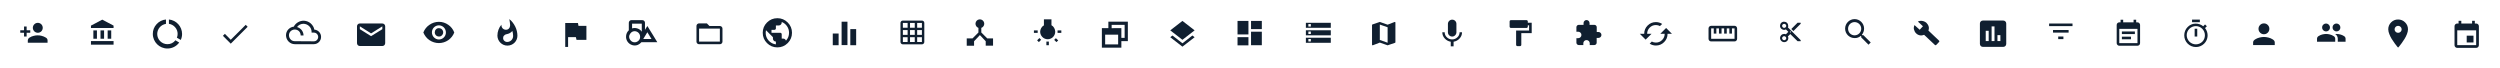 <svg xmlns="http://www.w3.org/2000/svg" width="1924" height="52" viewBox="0 0 1924 52">
  <g fill="none" fill-rule="evenodd">
    <g transform="translate(1872)">
      <rect width="52" height="52"/>
      <path fill="#101F30" fill-rule="nonzero" d="M31.6,27.475 L31.6,32.7 L26.375,32.7 L26.375,27.475 L31.6,27.475 Z M30.525,16 L32.625,16 L32.625,18.1 L33.65,18.1 C34.21,18.089 34.749,18.31 35.139,18.71 C35.54,19.101 35.76,19.64 35.749,20.199 L35.749,34.75 C35.761,35.309 35.54,35.849 35.14,36.24 C34.749,36.64 34.21,36.861 33.65,36.85 L19.1,36.85 C18.541,36.861 18.001,36.64 17.61,36.24 C17.21,35.849 16.989,35.31 17,34.75 L17,20.2 C16.989,19.64 17.21,19.101 17.61,18.71 C18.001,18.31 18.541,18.089 19.1,18.1 L20.125,18.1 L20.125,16 L22.225,16 L22.225,18.1 L30.525,18.1 L30.525,16 Z M33.65,34.75 L33.65,23.325 L19.1,23.325 L19.1,34.75 L33.65,34.75 Z"/>
    </g>
    <g transform="translate(1820)">
      <rect width="52" height="52"/>
      <path fill="#101F30" fill-rule="nonzero" d="M20.21,17.21 C21.614,15.766 23.553,14.967 25.567,15.001 C27.588,14.969 29.534,15.767 30.95,17.21 C32.408,18.607 33.218,20.548 33.185,22.567 C33.145,23.815 32.879,25.045 32.401,26.198 C31.898,27.529 31.261,28.805 30.501,30.007 C29.756,31.175 29.012,32.275 28.267,33.307 C27.522,34.339 26.893,35.159 26.38,35.767 L25.568,36.63 C25.368,36.43 25.097,36.125 24.756,35.716 C24.415,35.307 23.815,34.52 22.956,33.355 C22.093,32.187 21.322,31.054 20.645,29.955 C19.924,28.768 19.312,27.519 18.814,26.223 C18.321,25.064 18.046,23.825 18.001,22.567 C17.967,20.553 18.766,18.614 20.21,17.21 Z M23.663,24.467 C24.161,24.98 24.848,25.265 25.563,25.254 C26.289,25.265 26.988,24.981 27.501,24.467 C28.028,23.977 28.323,23.287 28.314,22.567 C28.323,21.847 28.028,21.158 27.501,20.667 C26.99,20.155 26.294,19.871 25.571,19.88 C24.856,19.869 24.169,20.154 23.671,20.667 C23.155,21.164 22.867,21.851 22.876,22.567 C22.865,23.282 23.15,23.969 23.663,24.467 Z"/>
    </g>
    <g transform="translate(1768)">
      <rect width="52" height="52"/>
      <path fill="#101F30" d="M19.31 26.51C20.245 26.273 21.205 26.145 22.17 26.13 23.128 26.144 24.082 26.272 25.01 26.51 26.024 26.752 26.99 27.161 27.87 27.72 28.614 28.091 29.11 28.822 29.18 29.65L29.18 32.13 15.18 32.13 15.18 29.65C15.244 28.826 15.733 28.094 16.47 27.72 17.34 27.156 18.301 26.747 19.31 26.51zM24.28 23.27C23.732 23.849 22.967 24.171 22.17 24.16 21.354 24.181 20.566 23.858 20 23.27 19.418 22.716 19.095 21.943 19.11 21.14 19.085 20.332 19.409 19.552 20 19 20.562 18.432 21.331 18.117 22.13 18.13 23.787 18.13 25.13 19.473 25.13 21.13 25.151 21.929 24.844 22.703 24.28 23.27zM32.3 23.27C31.736 23.841 30.967 24.162 30.165 24.162 29.363 24.162 28.594 23.841 28.03 23.27 27.462 22.708 27.147 21.939 27.16 21.14 27.13 20.341 27.434 19.565 28 19 28.856 18.137 30.147 17.876 31.271 18.338 32.395 18.8 33.129 19.895 33.13 21.11 33.153 21.912 32.854 22.69 32.3 23.27zM30.16 26.13C31.125 26.143 32.085 26.27 33.02 26.51 34.029 26.748 34.989 27.158 35.86 27.72 36.597 28.094 37.086 28.826 37.15 29.65L37.15 32.13 31.15 32.13 31.15 29.65C31.106 28.232 30.355 26.929 29.15 26.18 29.58 26.15 29.91 26.13 30.16 26.13z"/>
    </g>
    <g transform="translate(1716)">
      <path fill="#101F30" fill-rule="nonzero" d="M29.279,25.129 C28.465,25.943 27.481,26.35 26.325,26.35 C25.17,26.35 24.185,25.943 23.371,25.129 C22.557,24.315 22.15,23.33 22.15,22.175 C22.15,21.019 22.557,20.035 23.371,19.221 C24.185,18.407 25.17,18 26.325,18 C27.481,18 28.465,18.407 29.279,19.221 C30.093,20.035 30.5,21.019 30.5,22.175 C30.5,23.33 30.093,24.315 29.279,25.129 Z M22.932,28.889 C24.169,28.596 25.3,28.449 26.325,28.449 C27.351,28.449 28.482,28.596 29.719,28.889 C30.956,29.182 32.087,29.662 33.112,30.329 C34.138,30.996 34.65,31.753 34.65,32.6 L34.65,34.699 L18,34.699 L18,32.6 C18,31.753 18.513,30.996 19.538,30.329 C20.563,29.662 21.695,29.182 22.932,28.889 Z"/>
      <rect width="52" height="52"/>
    </g>
    <g transform="translate(1664)">
      <path fill="#101F30" fill-rule="nonzero" d="M33,21.6 C35.9,25.2 35.6,30.4 32.3,33.6 C30.6,35.3 28.3,36.2 26,36.2 C21,36.2 17,32.2 17,27.2 C17,24.8 17.9,22.5 19.6,20.8 C22.8,17.5 28,17.3 31.6,20.2 L33,18.8 C33.5,19.2 34,19.7 34.4,20.2 L33,21.6 Z M21,32.1 C23.7,34.8 28.2,34.8 30.9,32.1 C30.9,32.1 30.9,32.1 30.9,32.1 C32.2,30.8 32.9,29 32.9,27.1 C32.9,23.3 29.8,20.1 26,20.1 C26,20.1 25.9,20.1 25.9,20.1 C22.1,20.1 18.9,23.2 18.9,27 C18.9,27 18.9,27.1 18.9,27.1 C18.9,29 19.7,30.8 21,32.1 Z M29,15.1 L29,17.1 L23,17.1 L23,15.1 L29,15.1 Z M25,28.1 L25,22.1 L27,22.1 L27,28.1 L25,28.1 Z"/>
      <rect width="52" height="52"/>
    </g>
    <g transform="translate(1612)">
      <path fill="#101F30" fill-rule="nonzero" d="M33,17.2 C33.5,17.2 34.1,17.4 34.4,17.8 C34.8,18.2 35,18.7 35,19.2 L35,33.2 C35,34.3 34.1,35.2 33,35.2 L19,35.2 C18.5,35.2 17.9,35 17.6,34.6 C17.2,34.2 17,33.7 17,33.2 L17,19.2 C17,18.1 17.9,17.2 19,17.2 L20,17.2 L20,15.2 L22,15.2 L22,17.2 L30,17.2 L30,15.2 L32,15.2 L32,17.2 L33,17.2 Z M33,33.2 L33,22.2 L19,22.2 L19,33.2 L33,33.2 Z M31,24.2 L31,26.2 L21,26.2 L21,24.2 L31,24.2 Z M28,28.2 L28,30.2 L21,30.2 L21,28.2 L28,28.2 Z"/>
      <rect width="52" height="52"/>
    </g>
    <g transform="translate(1560)">
      <rect width="18" height="2" x="17" y="18.1" fill="#101F30"/>
      <rect width="12" height="2" x="20" y="23.1" fill="#101F30"/>
      <rect width="4" height="2" x="24" y="28.1" fill="#101F30"/>
      <rect width="52" height="52"/>
    </g>
    <g transform="translate(1508)">
      <rect width="52" height="52"/>
      <path fill="#101F30" fill-rule="nonzero" d="M33.72,15.82 C34.325,15.812 34.909,16.048 35.338,16.475 C35.767,16.902 36.005,17.485 36,18.09 L36,33.8 C36.005,34.404 35.768,34.984 35.341,35.411 C34.914,35.838 34.334,36.075 33.73,36.07 L18,36.07 C17.398,36.083 16.818,35.843 16.4,35.41 C15.968,34.987 15.729,34.405 15.74,33.8 L15.74,18.09 C15.727,17.485 15.966,16.902 16.4,16.48 C16.818,16.047 17.398,15.807 18,15.82 L33.72,15.82 Z M22.49,31.59 L22.49,23.68 L20.22,23.68 L20.22,31.59 L22.49,31.59 Z M26.97,31.59 L26.97,20.3 L24.75,20.3 L24.75,31.59 L26.97,31.59 Z M31.5,31.59 L31.5,27.05 L29.24,27.05 L29.24,31.59 L31.5,31.59 Z"/>
    </g>
    <g transform="translate(1456)">
      <path fill="#101F30" d="M36.2,31.2 C36.4,31.3 36.5,31.6 36.5,31.8 C36.5,32.1 36.4,32.3 36.2,32.4 L34.2,34.5 C34,34.7 33.8,34.8 33.6,34.8 C33.4,34.8 33.1,34.7 33,34.5 L24.8,26.8 C23.8,27.2 22.7,27.4 21.6,27.2 C20.5,27 19.5,26.5 18.7,25.7 C17.8,24.9 17.3,23.8 17,22.7 C16.7,21.6 16.9,20.4 17.4,19.3 L21.4,22.9 L23.9,20.2 L20,16.6 C21,16.1 22.2,15.9 23.4,16.1 C24.6,16.3 25.7,16.8 26.6,17.6 C27.4,18.4 28,19.3 28.3,20.4 C28.6,21.4 28.5,22.5 28.1,23.5 L36.2,31.2 Z"/>
      <rect width="52" height="52"/>
    </g>
    <g transform="translate(1404)">
      <path fill="#101F30" fill-rule="nonzero" d="M30.1,27.1 L35.7,32.7 L34,34.4 L28.4,28.8 L28.4,27.9 L28.1,27.6 C26.8,28.7 25.1,29.4 23.3,29.3 C19.3,29.3 16,26.1 16,22 C16,22 16,22 16,22 C16,18 19.3,14.7 23.3,14.7 C27.3,14.7 30.6,18 30.6,22 C30.6,22 30.6,22 30.6,22 C30.6,23.7 30,25.4 28.9,26.8 L29.2,27.1 L30.1,27.1 Z M19.7,25.7 C21.7,27.7 24.9,27.7 26.9,25.7 C28.9,23.7 28.9,20.5 26.9,18.5 C24.9,16.5 21.7,16.5 19.7,18.5 C17.8,20.5 17.8,23.7 19.7,25.7 Z"/>
      <rect width="52" height="52"/>
    </g>
    <g transform="translate(1352)">
      <path fill="#101F30" fill-rule="nonzero" d="M24,21.1 L33.8,30.9 L33.8,31.7 L31.4,31.7 L25.8,26.2 L24,28 C24.6,29.2 24.3,30.6 23.4,31.5 C22.2,32.7 20.2,32.8 18.9,31.5 C17.6,30.2 17.6,28.3 18.9,27 C19.5,26.4 20.3,26.1 21.1,26.1 C21.5,26.1 22,26.2 22.4,26.4 L24.3,24.5 L22.4,22.6 C22,22.9 21.6,23 21.1,23 C19.4,23 17.9,21.6 17.9,19.9 C17.9,19.1 18.2,18.2 18.8,17.6 C20,16.4 22,16.4 23.3,17.6 C23.9,18.2 24.2,19 24.2,19.8 C24.3,20.3 24.2,20.7 24,21.1 Z M20,21 C20.6,21.6 21.6,21.6 22.2,21 C22.5,20.7 22.7,20.3 22.7,19.9 C22.7,19.5 22.5,19.1 22.2,18.8 C21.6,18.2 20.6,18.2 20,18.8 C19.7,19.1 19.5,19.5 19.5,19.9 C19.5,20.3 19.7,20.7 20,21 Z M20,30.5 C20.6,31.1 21.6,31.1 22.2,30.5 C22.5,30.2 22.7,29.8 22.7,29.4 C22.7,29 22.5,28.6 22.2,28.3 C21.6,27.7 20.6,27.7 20,28.3 C19.7,28.6 19.5,29 19.5,29.4 C19.5,29.8 19.7,30.2 20,30.5 Z M25.5,24.6 C25.5,24.9 25.6,25 25.9,25 C26.2,25 26.3,24.9 26.3,24.6 C26.3,24.3 26.2,24.2 25.9,24.2 C25.6,24.2 25.5,24.3 25.5,24.6 Z M31.4,17.5 L33.8,17.5 L33.8,18.3 L28.2,23.9 L26.6,22.3 L31.4,17.5 Z"/>
      <rect width="52" height="52"/>
    </g>
    <g transform="translate(1300)">
      <rect width="52" height="52"/>
      <path fill="#101F30" fill-rule="nonzero" d="M34.91,19.85 C35.432,19.848 35.931,20.061 36.29,20.44 C36.671,20.818 36.883,21.333 36.88,21.87 L36.88,29.87 C36.883,30.407 36.671,30.922 36.29,31.3 C35.93,31.676 35.43,31.886 34.91,31.88 L16.91,31.88 C16.373,31.894 15.855,31.684 15.48,31.3 C15.099,30.922 14.887,30.407 14.89,29.87 L14.89,21.87 C14.89,20.765 15.785,19.87 16.89,19.87 L34.91,19.85 Z M34.91,29.85 L34.91,21.85 L32.91,21.85 L32.91,25.85 L30.91,25.85 L30.91,21.85 L28.91,21.85 L28.91,25.85 L26.91,25.85 L26.91,21.85 L24.91,21.85 L24.91,25.85 L22.91,25.85 L22.91,21.85 L20.91,21.85 L20.91,25.85 L18.91,25.85 L18.91,21.85 L16.91,21.85 L16.91,29.85 L34.91,29.85 Z"/>
    </g>
    <g transform="translate(1248)">
      <path fill="#101F30" fill-rule="nonzero" d="M34.25,21.535 L38.732,26.018 L35.357,26.018 C35.357,28.514 34.479,30.641 32.721,32.398 C30.963,34.156 28.854,35.035 26.393,35.035 C24.67,35.035 23.07,34.561 21.594,33.611 L23.229,31.977 C24.178,32.504 25.232,32.768 26.393,32.768 C28.256,32.768 29.847,32.108 31.165,30.79 C32.483,29.472 33.143,27.881 33.143,26.018 L29.768,26.018 L34.25,21.535 Z M19.643,26.018 L23.018,26.018 L18.482,30.5 L14,26.018 L17.375,26.018 C17.375,23.521 18.254,21.395 20.012,19.637 C21.77,17.879 23.896,17 26.393,17 C28.115,17 29.715,17.475 31.191,18.424 L29.504,20.059 C28.555,19.531 27.518,19.268 26.393,19.268 C24.529,19.268 22.938,19.927 21.62,21.245 C20.302,22.563 19.643,24.154 19.643,26.018 Z"/>
      <rect width="52" height="52"/>
    </g>
    <g transform="translate(1196)">
      <rect width="52" height="52"/>
      <path fill="#101F30" d="M34.17,24.62 C34.777,24.61 35.362,24.849 35.79,25.28 C36.442,25.933 36.635,26.915 36.28,27.767 C35.926,28.618 35.093,29.172 34.17,29.17 L32.8,29.17 L32.8,32.87 C32.801,33.346 32.606,33.802 32.26,34.13 C31.918,34.485 31.443,34.68 30.95,34.67 L27.47,34.67 L27.47,33.29 C27.482,32.633 27.217,32.002 26.74,31.55 C26.272,31.089 25.637,30.837 24.98,30.85 C24.328,30.833 23.698,31.086 23.24,31.55 C22.777,32.009 22.52,32.638 22.53,33.29 L22.53,34.67 L19.05,34.67 C18.557,34.68 18.082,34.485 17.74,34.13 C17.394,33.802 17.199,33.346 17.2,32.87 L17.2,29.38 L18.58,29.38 C19.955,29.38 21.07,28.265 21.07,26.89 C21.07,26.23 20.808,25.596 20.341,25.129 C19.874,24.662 19.24,24.4 18.58,24.4 L17.2,24.4 L17.2,20.92 C17.196,20.44 17.392,19.98 17.74,19.65 C18.086,19.302 18.559,19.111 19.05,19.12 L22.7,19.12 L22.7,17.74 C22.691,17.128 22.933,16.539 23.37,16.11 C23.789,15.657 24.383,15.405 25,15.42 C26.272,15.441 27.299,16.468 27.32,17.74 L27.32,19.12 L31,19.12 C31.491,19.111 31.964,19.302 32.31,19.65 C32.658,19.98 32.854,20.44 32.85,20.92 L32.85,24.62 L34.17,24.62 Z"/>
    </g>
    <g transform="translate(1144)">
      <path fill="#101F30" d="M31.8,17.5 L34.8,17.5 L34.8,25.5 L26.8,25.5 L26.8,34.5 C26.8,34.8 26.7,35 26.5,35.2 C26.3,35.4 26.1,35.5 25.8,35.5 L23.8,35.5 C23.5,35.5 23.3,35.4 23.1,35.2 C22.9,35 22.8,34.8 22.8,34.5 L22.8,23.5 L32.8,23.5 L32.8,19.5 L31.8,19.5 L31.8,20.5 C31.8,20.8 31.7,21 31.5,21.2 C31.3,21.4 31,21.5 30.8,21.5 L18.8,21.5 C18.5,21.5 18.3,21.4 18.1,21.2 C17.9,21 17.8,20.7 17.8,20.5 L17.8,16.5 C17.8,16.2 17.9,16 18.1,15.8 C18.3,15.6 18.5,15.5 18.8,15.5 L30.8,15.5 C31.1,15.5 31.3,15.6 31.5,15.8 C31.7,16 31.8,16.2 31.8,16.5 L31.8,17.5 Z"/>
      <rect width="52" height="52"/>
    </g>
    <g transform="translate(1092)">
      <rect width="52" height="52"/>
      <path fill="#101F30" d="M31.3,24.84 L33.18,24.84 C33.199,26.627 32.517,28.35 31.28,29.64 C30.08,30.972 28.453,31.845 26.68,32.11 L26.68,35.66 L24.5,35.66 L24.5,32.11 C22.723,31.844 21.095,30.963 19.9,29.62 C18.672,28.333 17.99,26.619 18,24.84 L19.83,24.84 C19.798,26.333 20.428,27.764 21.55,28.75 C22.633,29.767 24.064,30.332 25.55,30.33 C27.038,30.346 28.474,29.779 29.55,28.75 C30.682,27.769 31.323,26.338 31.3,24.84 Z"/>
      <path fill="#101F30" d="M27.88,27.13 C27.292,27.771 26.46,28.134 25.59,28.13 C23.794,28.125 22.336,26.676 22.32,24.88 L22.32,18.38 C22.314,17.504 22.677,16.665 23.32,16.07 C23.932,15.458 24.765,15.119 25.63,15.13 C26.492,15.125 27.32,15.466 27.927,16.077 C28.535,16.688 28.871,17.518 28.86,18.38 L28.86,24.88 C28.845,25.73 28.493,26.54 27.88,27.13 Z"/>
    </g>
    <g transform="translate(1040)">
      <rect width="52" height="52"/>
      <path fill="#101F30" fill-rule="nonzero" d="M33.39,16.88 C33.533,16.86 33.678,16.908 33.78,17.01 C33.882,17.112 33.93,17.257 33.91,17.4 L33.91,32.49 C33.928,32.719 33.767,32.924 33.54,32.96 L27.91,34.88 L21.91,32.77 L16.57,34.83 L16.43,34.88 C16.287,34.9 16.142,34.852 16.04,34.75 C15.938,34.648 15.89,34.503 15.91,34.36 L15.91,19.27 C15.892,19.037 16.059,18.831 16.29,18.8 L21.91,16.88 L27.91,18.99 L33.25,16.93 L33.39,16.88 Z M27.91,32.88 L27.91,21 L21.91,18.9 L21.91,30.75 L27.91,32.88 Z"/>
    </g>
    <g transform="translate(988)">
      <rect width="52" height="52"/>
      <path fill="#101F30" fill-rule="nonzero" d="M17,17.55 L36.18,17.55 L36.18,21.42 L17,21.42 L17,17.55 Z M17,27.17 L17,23.3 L36.18,23.3 L36.18,27.17 L17,27.17 Z M17,32.92 L17,29.05 L36.18,29.05 L36.18,32.92 L17,32.92 Z M20.82,20.43 L20.82,18.54 L18.93,18.54 L18.93,20.43 L20.82,20.43 Z M18.93,24.29 L18.93,26.18 L20.82,26.18 L20.82,24.29 L18.93,24.29 Z M18.93,30.04 L18.93,31.93 L20.82,31.93 L20.82,30 L18.93,30.04 Z"/>
    </g>
    <g transform="translate(936)">
      <rect width="8.4" height="10.4" x="16.4" y="16.1" fill="#101F30"/>
      <rect width="8.4" height="6.3" x="16.4" y="28.6" fill="#101F30"/>
      <rect width="8.3" height="6.3" x="26.8" y="16.1" fill="#101F30"/>
      <rect width="8.3" height="10.4" x="26.8" y="24.4" fill="#101F30"/>
      <rect width="52" height="52"/>
    </g>
    <g transform="translate(884)">
      <rect width="52" height="52"/>
      <polygon fill="#101F30" points="26 30.64 18.33 24.68 16.63 23.36 26 16.09 35.38 23.36 33.67 24.68"/>
      <polygon fill="#101F30" points="26 33.32 33.67 27.32 35.38 28.64 26 35.91 16.63 28.64 18.33 27.32"/>
    </g>
    <g transform="translate(832)">
      <rect width="52" height="52"/>
      <rect width="20.61" height="31.1" x="16" y="13.02"/>
      <path fill="#101F30" fill-rule="nonzero" d="M16,21.66 L21,21.66 L21,16.66 L36,16.66 L36,31.66 L31,31.66 L31,36.66 L16,36.66 L16,21.66 Z M18.52,26.66 L18.52,34.16 L28.52,34.16 L28.52,26.66 L18.52,26.66 Z M31,21.66 L31,29.16 L33.52,29.16 L33.52,19.16 L23.52,19.16 L23.52,21.68 L31,21.66 Z"/>
    </g>
    <g transform="translate(780)">
      <rect width="2.9" height="1.9" x="15.7" y="23.4" fill="#101F30"/>
      <rect width="2.5" height="1.9" x="18.467" y="29.885" fill="#101F30" transform="rotate(-45 19.717 30.835)"/>
      <path fill="#101F30" d="M29.2,19.4 C30.1,19.9 30.8,20.6 31.3,21.5 C31.8,22.4 32.1,23.4 32.1,24.4 C32.1,27.6 29.5,30.2 26.3,30.2 C23.1,30.2 20.6,27.6 20.5,24.5 C20.5,24.5 20.5,24.5 20.5,24.5 C20.5,23.5 20.8,22.5 21.3,21.6 C21.8,20.7 22.5,20 23.4,19.5 L23.4,14.9 L29.2,14.9 L29.2,19.4 Z"/>
      <rect width="1.9" height="2.8" x="25.3" y="32" fill="#101F30"/>
      <polygon fill="#101F30" points="31.3 30.7 32.6 29.4 34.4 31.1 33 32.4"/>
      <rect width="2.9" height="1.9" x="33.9" y="23.4" fill="#101F30"/>
      <rect width="52" height="52"/>
    </g>
    <g transform="translate(728)">
      <rect width="52" height="52"/>
      <path fill="#101F30" d="M31.77,29.53 L36.25,29.53 L36.25,35.17 L30.61,35.17 L30.61,31.74 L26.13,27 L21.64,31.75 L21.64,35.18 L16,35.18 L16,29.53 L20.48,29.53 L25,25 L25,21.46 C24.341,21.221 23.769,20.789 23.36,20.22 C22.402,18.885 22.551,17.054 23.71,15.89 C24.678,14.922 26.134,14.634 27.398,15.159 C28.662,15.685 29.484,16.921 29.48,18.29 C29.484,18.985 29.263,19.662 28.85,20.22 C28.441,20.789 27.869,21.221 27.21,21.46 L27.21,25 L31.77,29.53 Z"/>
    </g>
    <g transform="translate(676)">
      <rect width="52" height="52"/>
      <path fill="#101F30" fill-rule="nonzero" d="M33.5,15.83 C33.991,15.821 34.464,16.012 34.81,16.36 C35.158,16.69 35.354,17.15 35.35,17.63 L35.35,32.33 C35.351,32.806 35.156,33.262 34.81,33.59 C34.468,33.945 33.993,34.14 33.5,34.13 L18.85,34.13 C18.357,34.14 17.882,33.945 17.54,33.59 C17.194,33.262 16.999,32.806 17,32.33 L17,17.63 C16.996,17.15 17.192,16.69 17.54,16.36 C17.886,16.012 18.359,15.821 18.85,15.83 L33.5,15.83 Z M22.5,21.33 L22.5,17.63 L18.85,17.63 L18.85,21.33 L22.5,21.33 Z M22.5,26.83 L22.5,23.13 L18.85,23.13 L18.85,26.83 L22.5,26.83 Z M22.5,32.33 L22.5,28.63 L18.85,28.63 L18.85,32.33 L22.5,32.33 Z M28,21.33 L28,17.63 L24.35,17.63 L24.35,21.33 L28,21.33 Z M28,26.83 L28,23.13 L24.35,23.13 L24.35,26.83 L28,26.83 Z M28,32.33 L28,28.63 L24.35,28.63 L24.35,32.33 L28,32.33 Z M33.5,21.33 L33.5,17.63 L29.85,17.63 L29.85,21.33 L33.5,21.33 Z M33.5,26.83 L33.5,23.13 L29.85,23.13 L29.85,26.83 L33.5,26.83 Z M33.5,32.33 L33.5,28.63 L29.85,28.63 L29.85,32.33 L33.5,32.33 Z"/>
    </g>
    <g transform="translate(624)">
      <rect width="4.5" height="9" x="16.9" y="25.8" fill="#101F30"/>
      <rect width="4.5" height="18" x="23.7" y="16.7" fill="#101F30"/>
      <rect width="4.5" height="12.4" x="30.4" y="22.4" fill="#101F30"/>
      <rect width="52" height="52"/>
    </g>
    <g transform="translate(572)">
      <path fill="#101F30" fill-rule="nonzero" d="M18.27,17.322 C20.484,15.107 23.147,14 26.259,14 C29.37,14 32.024,15.099 34.222,17.296 C36.419,19.493 37.518,22.139 37.518,25.232 C37.518,28.326 36.419,30.972 34.222,33.169 C32.024,35.366 29.37,36.465 26.259,36.465 C23.147,36.465 20.493,35.366 18.296,33.169 C16.099,30.972 15,28.326 15,25.232 C15,22.139 16.09,19.502 18.27,17.322 Z M25.125,34.145 L25.125,31.982 C24.492,31.982 23.956,31.763 23.517,31.323 C23.077,30.884 22.857,30.348 22.857,29.715 L22.857,28.607 L17.479,23.229 C17.338,23.932 17.268,24.6 17.268,25.232 C17.268,27.518 18.015,29.504 19.509,31.191 C21.003,32.879 22.875,33.863 25.125,34.145 Z M32.877,31.297 C34.459,29.574 35.25,27.553 35.25,25.232 C35.25,23.369 34.731,21.682 33.694,20.17 C32.657,18.658 31.295,17.568 29.607,16.9 L29.607,17.375 C29.607,17.973 29.388,18.491 28.948,18.931 C28.509,19.37 27.99,19.59 27.393,19.59 L25.125,19.59 L25.125,21.857 C25.125,22.174 25.011,22.437 24.782,22.648 C24.554,22.859 24.299,22.965 24.018,22.965 L21.75,22.965 L21.75,25.232 L28.5,25.232 C28.816,25.232 29.08,25.347 29.291,25.575 C29.502,25.804 29.607,26.059 29.607,26.34 L29.607,29.715 L30.768,29.715 C31.26,29.715 31.699,29.864 32.086,30.163 C32.473,30.462 32.736,30.84 32.877,31.297 Z"/>
      <rect width="52" height="52"/>
    </g>
    <g transform="translate(520)">
      <path fill="#101F30" fill-rule="nonzero" d="M34,20.016 C34.538,20.006 35.055,20.218 35.43,20.602 C35.815,20.978 36.027,21.495 36.016,22.032 L36.016,32.016 C36.027,32.554 35.815,33.071 35.43,33.446 C35.055,33.831 34.538,34.043 34,34.032 L18.016,34.032 C17.479,34.043 16.962,33.831 16.586,33.446 C16.202,33.071 15.99,32.554 16,32.016 L16,20.016 C15.99,19.479 16.202,18.962 16.586,18.586 C16.962,18.202 17.479,17.99 18.016,18 L24.016,18 L25.984,20.016 L34,20.016 Z M34,32.016 L34,22.032 L18.016,22.032 L18.016,32.016 L34,32.016 Z"/>
      <rect width="52" height="52"/>
    </g>
    <g transform="translate(468)">
      <rect width="52" height="52"/>
      <path fill="#101F30" fill-rule="nonzero" d="M17.81,15.51 L26.14,15.51 C26.678,15.439 27.221,15.603 27.63,15.96 C28.075,16.304 28.346,16.828 28.37,17.39 L28.37,23 L30.2,20 C31.2,21.59 32.64,23.88 34.46,26.88 C36.28,29.88 37.46,31.74 37.87,32.49 L25.63,32.49 C24.895,33.33 23.997,34.01 22.99,34.49 C21.575,35.101 19.984,35.173 18.52,34.69 C15.417,33.742 13.446,30.699 13.85,27.48 C14.001,25.883 14.743,24.399 15.93,23.32 L15.93,17.94 C15.86,17.349 16.013,16.753 16.36,16.27 C16.679,15.782 17.228,15.495 17.81,15.51 Z M20.45,24 C19.503,24.002 18.587,24.334 17.86,24.94 C17.115,25.575 16.57,26.412 16.29,27.35 C16.022,28.507 16.282,29.724 17,30.67 C17.626,31.677 18.666,32.355 19.84,32.52 C20.967,32.69 22.114,32.378 23,31.66 C23.963,30.976 24.56,29.889 24.62,28.71 C24.747,27.52 24.367,26.332 23.573,25.436 C22.78,24.54 21.647,24.019 20.45,24 Z M18.45,18.21 L18.45,21.86 C19.806,21.425 21.267,21.446 22.61,21.92 C23.963,22.341 25.129,23.217 25.91,24.4 L25.91,18.2 L18.45,18.21 Z M30.2,24.8 L27.05,30 L33.4,30 L30.2,24.8 Z"/>
    </g>
    <g transform="translate(416)">
      <polygon fill="#101F30" points="29.2 19.9 35.3 19.9 35.3 30.7 27.7 30.7 27.2 28.6 21.2 28.6 21.2 36.1 19 36.1 19 17.7 28.8 17.7"/>
      <rect width="52" height="52"/>
    </g>
    <g transform="translate(364)">
      <path fill="#101F30" fill-rule="nonzero" d="M28,14.7 C29.9,16.2 31.4,18.2 32.5,20.4 C33.6,22.6 34.2,25.1 34.2,27.5 C34.2,31.7 30.8,35.1 26.5,35.1 C22.3,35.1 18.9,31.7 18.8,27.5 C18.8,24.4 19.9,21.3 21.9,19 L21.9,19.4 C21.9,20.3 22.2,21.2 22.9,21.9 C23.6,22.6 24.5,22.9 25.4,22.9 C26.3,22.9 27.1,22.6 27.7,21.9 C28.3,21.2 28.6,20.3 28.6,19.4 C28.6,18.7 28.5,18 28.4,17.3 C28.3,16.7 28.2,16.1 28.1,15.5 L28,14.7 Z M26.3,32.3 C28.8,32.3 30.9,30.3 30.9,27.7 C30.9,27.7 30.9,27.7 30.9,27.7 C30.9,26.4 30.7,25.1 30.3,23.8 C29.2,25.2 27.6,26 25.9,26.3 C25.1,26.4 24.4,26.8 23.9,27.4 C23.4,27.9 23.2,28.6 23.2,29.3 C23.2,30.1 23.5,30.9 24.1,31.4 C24.7,32 25.5,32.3 26.3,32.3 Z"/>
      <rect width="52" height="52"/>
    </g>
    <g transform="translate(312)">
      <path fill="#101F30" fill-rule="nonzero" d="M18.5,19.1 C20.6,17.6 23.2,16.8 25.8,16.8 C28.4,16.8 30.9,17.6 33,19.1 C35.1,20.5 36.7,22.6 37.6,25 C36.7,27.4 35.1,29.4 33,30.9 C28.6,33.9 22.9,33.9 18.5,30.9 C16.4,29.5 14.8,27.4 13.8,25 C14.8,22.5 16.4,20.5 18.5,19.1 Z M22,28.8 C23,29.8 24.4,30.4 25.8,30.4 C27.2,30.4 28.6,29.8 29.6,28.8 C31.7,26.7 31.7,23.3 29.6,21.1 C28.6,20.1 27.2,19.5 25.8,19.5 C22.8,19.5 20.4,21.9 20.4,24.9 C20.4,26.4 21,27.8 22,28.8 Z M23.5,22.6 C24.1,22 24.9,21.6 25.8,21.7 C26.7,21.7 27.5,22 28.1,22.6 C29.4,23.9 29.4,25.9 28.1,27.2 C28.1,27.2 28.1,27.2 28.1,27.2 C27.5,27.8 26.7,28.2 25.8,28.1 C24,28.1 22.6,26.7 22.6,24.9 C22.6,24.9 22.6,24.9 22.6,24.8 C22.6,24.1 22.9,23.2 23.5,22.6 Z"/>
      <rect width="52" height="52"/>
    </g>
    <g transform="translate(260)">
      <rect width="52" height="52"/>
      <rect width="22.65" height="27.3" x="14.75" y="14.51"/>
      <path fill="#101F30" fill-rule="nonzero" d="M34.25,18.08 C34.826,18.075 35.38,18.298 35.79,18.701 C36.201,19.105 36.435,19.654 36.44,20.23 L36.44,33.23 C36.44,34.44 35.46,35.42 34.25,35.42 L16.94,35.42 C15.73,35.42 14.75,34.44 14.75,33.23 L14.75,20.23 C14.747,19.654 14.973,19.101 15.379,18.693 C15.784,18.284 16.334,18.053 16.91,18.05 L34.25,18.05 L34.25,18.08 Z M34.25,22.45 L34.25,20.26 L25.57,25.7 L16.94,20.26 L16.94,22.45 L25.57,27.83 L34.25,22.45 Z"/>
    </g>
    <g transform="translate(208)">
      <path fill="#101F30" fill-rule="nonzero" d="M33.9,22.8 C36.8,23 39.1,25.4 39.1,28.4 C39.1,31.5 36.6,34 33.5,34 L18.9,34 C15.2,34 12.2,31 12.1,27.2 C12.1,25.5 12.7,23.9 13.8,22.7 C14.9,21.5 16.4,20.7 18.1,20.5 C18.8,19.1 19.9,18 21.2,17.2 C24.3,15.3 28.2,15.6 31,17.9 C32.5,19.2 33.6,20.9 33.9,22.8 Z M33.5,31.8 C34.4,31.8 35.3,31.5 35.9,30.8 C37.2,29.5 37.2,27.4 35.9,26.1 C35.3,25.4 34.4,25.1 33.5,25.1 L31.8,25.1 L31.8,24.5 C31.8,21.1 29,18.4 25.6,18.3 C23.6,18.3 21.8,19.2 20.6,20.8 C22,21.2 23.3,22.1 24.2,23.2 C25.1,24.4 25.6,25.8 25.6,27.3 L23.4,27.3 C23.4,26.1 23,24.9 22.1,24 C20.3,22.3 17.5,22.3 15.7,24 C13.9,25.7 14,28.6 15.7,30.4 C16.5,31.3 17.7,31.7 18.9,31.7 L33.5,31.8 Z"/>
      <rect width="52" height="52"/>
    </g>
    <g transform="translate(156)">
      <rect width="52" height="52"/>
      <polygon fill="#101F30" points="21.59 30.61 33.12 19.09 34.59 20.61 21.59 33.61 15.55 27.57 17.07 26.04"/>
    </g>
    <g transform="translate(104)">
      <rect width="52" height="52"/>
      <path fill="#101F30" d="M24.84 34C27.258 34.046 29.553 32.931 31.01 31L33.91 32.74C31.806 35.646 28.427 37.356 24.84 37.33 18.657 37.33 13.638 32.333 13.61 26.15 13.564 23.341 14.615 20.626 16.54 18.58 18.394 16.515 20.965 15.235 23.73 15L23.73 18.37C19.874 18.947 17.016 22.251 17 26.15 17 30.482 20.508 33.994 24.84 34zM26 15C31.738 15.565 36.117 20.384 36.13 26.15 36.126 27.734 35.785 29.298 35.13 30.74L32.13 29C32.509 28.097 32.706 27.129 32.71 26.15 32.739 24.255 32.057 22.418 30.8 21 29.577 19.558 27.871 18.612 26 18.34L26 15z"/>
    </g>
    <g transform="translate(52)">
      <rect width="52" height="52"/>
      <path fill="#101F30" fill-rule="nonzero" d="M26.72,15.12 L35.4,19.71 L35.4,21.56 L18,21.56 L18,19.71 L26.72,15.12 Z M18,34.37 L18,31.62 L35.4,31.62 L35.4,34.37 L18,34.37 Z M19.85,23.37 L22.6,23.37 L22.6,29.81 L19.85,29.81 L19.85,23.37 Z M25.35,23.37 L28.1,23.37 L28.1,29.81 L25.35,29.81 L25.35,23.37 Z M30.85,23.37 L33.6,23.37 L33.6,29.81 L30.85,29.81 L30.85,23.37 Z"/>
    </g>
    <polygon fill="#101F30" points="20.5 23.3 23.3 23.3 23.3 25.2 20.5 25.2 20.5 28.1 18.5 28.1 18.5 25.2 15.6 25.2 15.6 23.3 18.5 23.3 18.5 20.4 20.5 20.4"/>
    <path fill="#101F30" d="M25.9 27.6C26.9 27.3 28 27.2 29 27.2 30.1 27.2 31.1 27.3 32.1 27.6 33.2 27.9 34.3 28.3 35.2 28.9 36 29.3 36.6 30.1 36.6 31L36.6 32.9 21.4 32.9 21.4 31C21.5 30.1 22 29.3 22.8 28.9 23.8 28.3 24.8 27.8 25.9 27.6zM31.8 24.1C30.3 25.6 27.9 25.6 26.4 24.1 26.4 24.1 26.4 24.1 26.4 24.1 24.9 22.6 24.9 20.2 26.4 18.7 27.9 17.2 30.3 17.2 31.8 18.7 32.5 19.4 32.9 20.4 32.9 21.4 32.9 22.4 32.5 23.4 31.8 24.1z"/>
    <rect width="52" height="52"/>
  </g>
</svg>
